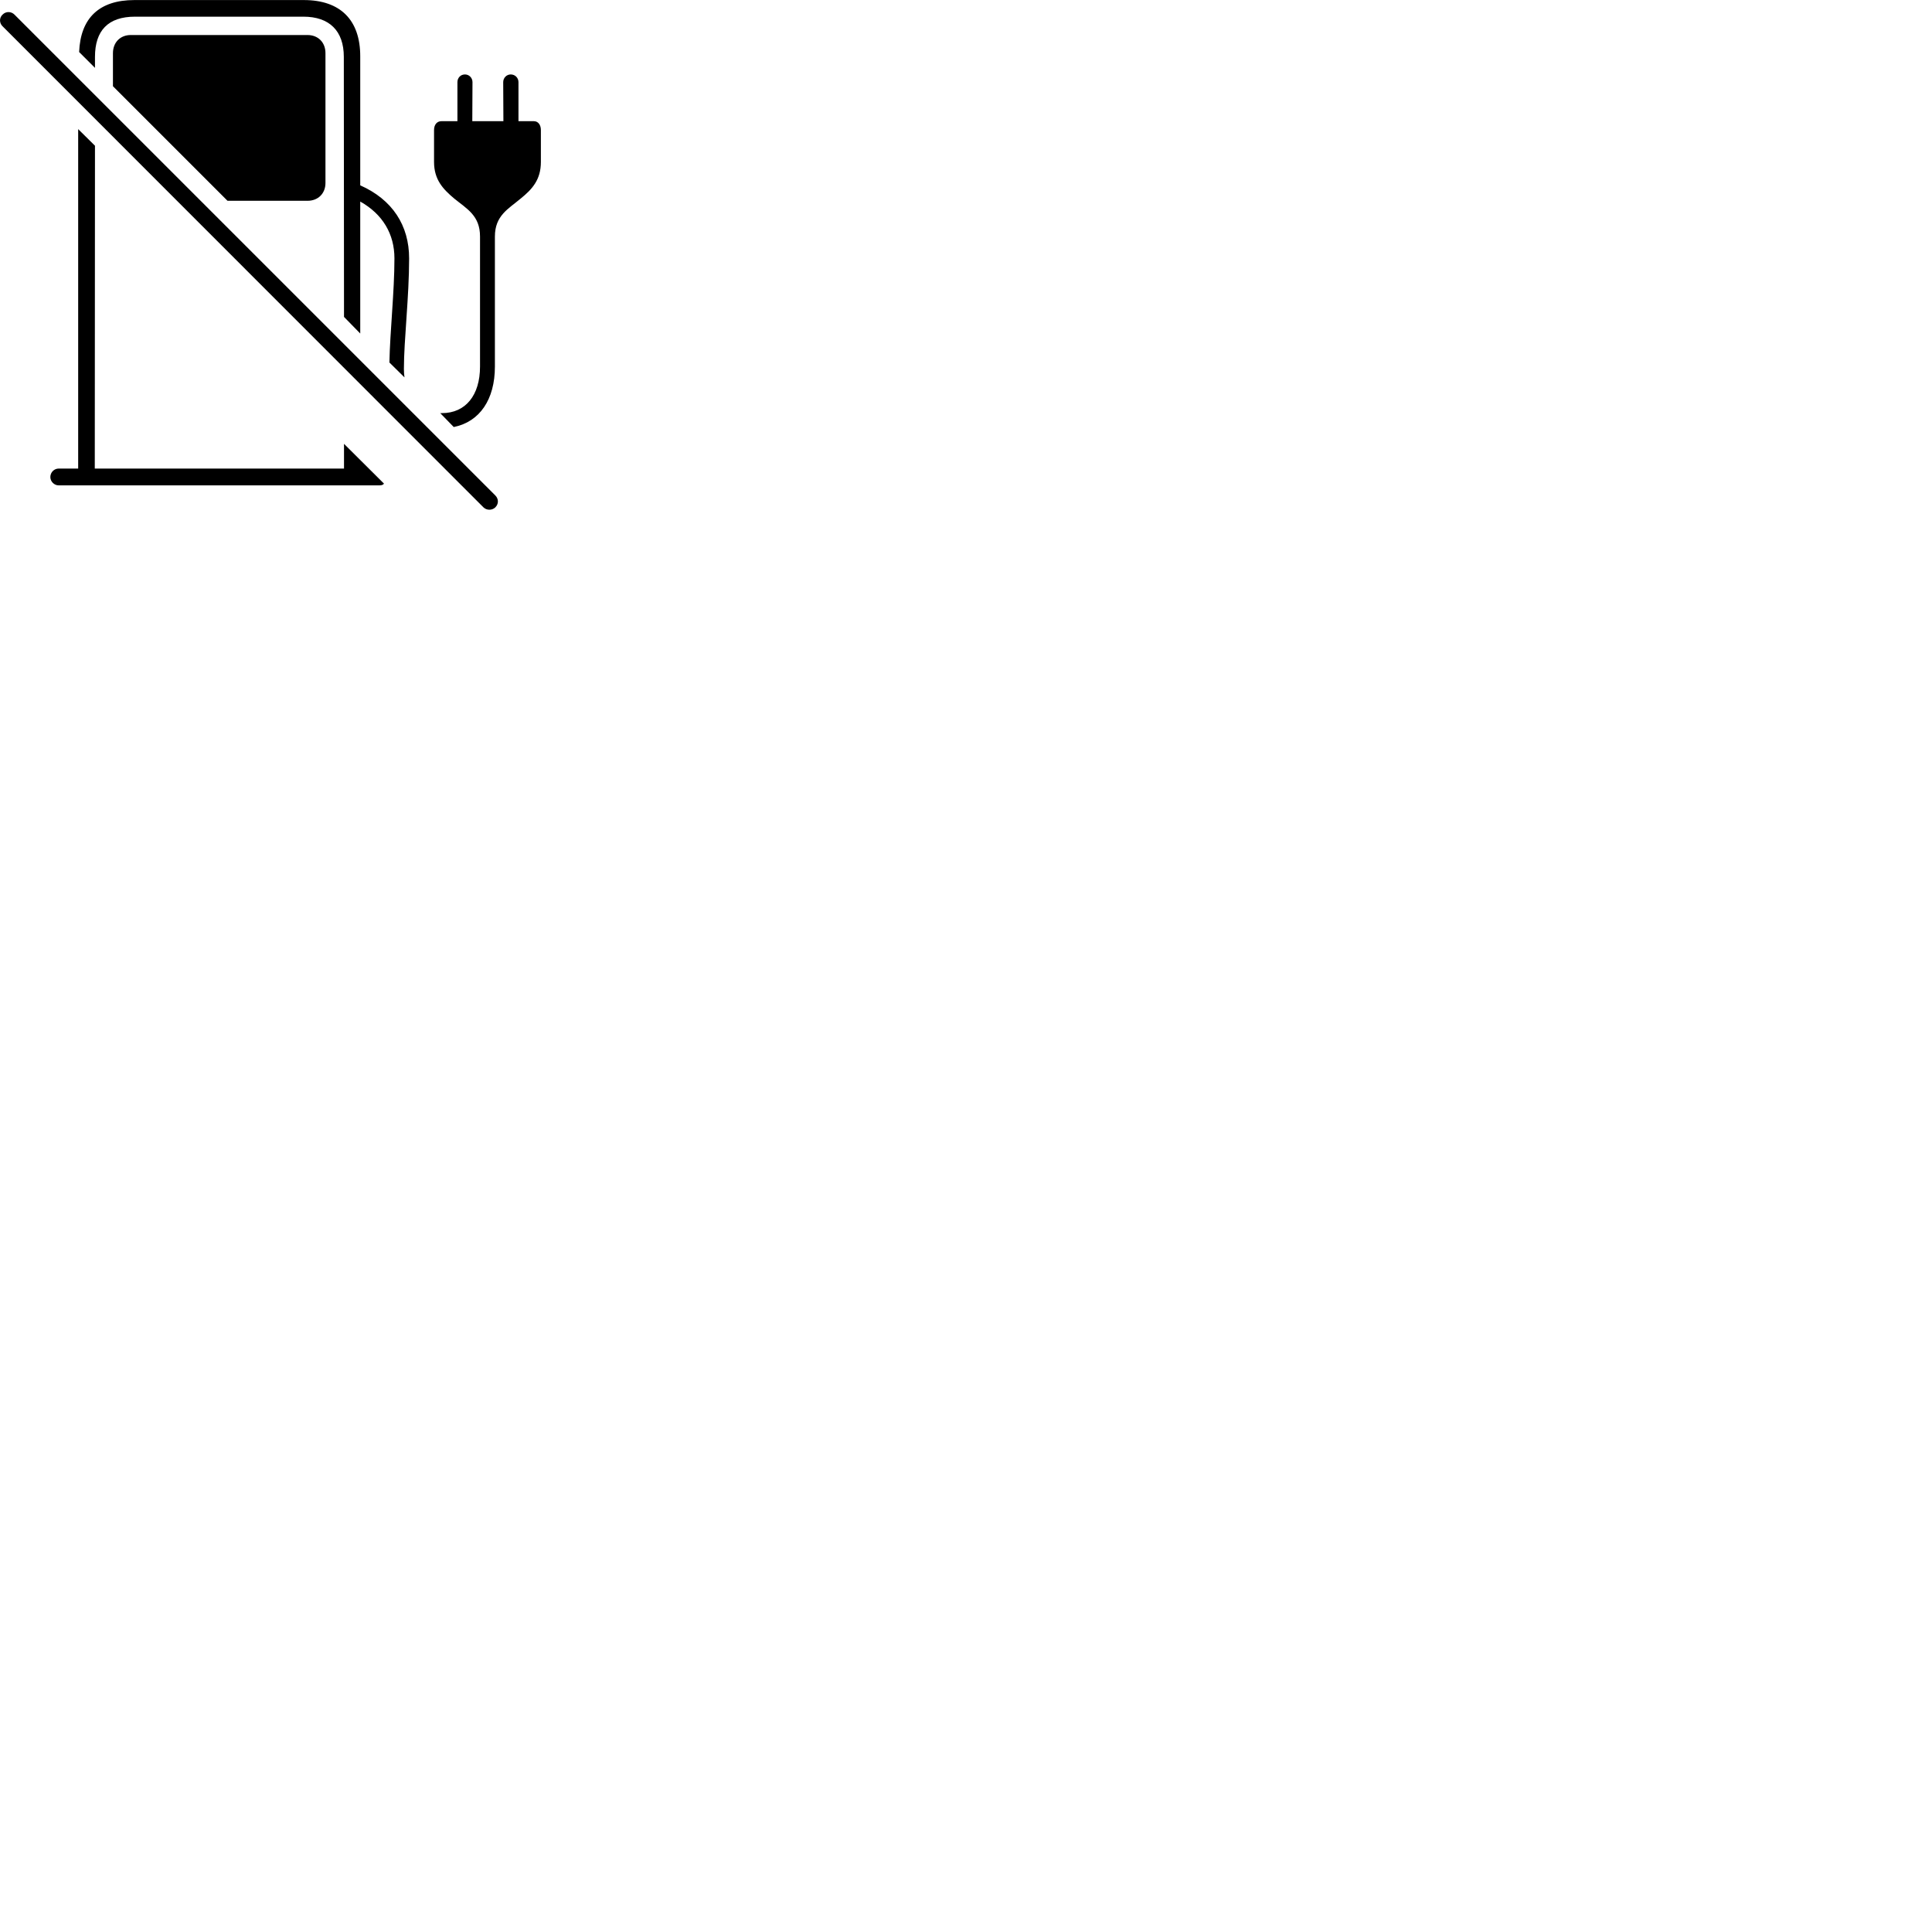 
        <svg xmlns="http://www.w3.org/2000/svg" viewBox="0 0 100 100">
            <path d="M18.646 17.263V10.433C19.806 11.083 20.416 12.113 20.416 13.373C20.416 15.093 20.186 17.163 20.156 18.763L20.936 19.533C20.916 19.393 20.906 19.253 20.906 19.093C20.906 17.603 21.176 15.373 21.176 13.373C21.176 11.673 20.316 10.333 18.646 9.593V2.913C18.646 1.043 17.626 0.003 15.726 0.003H6.956C5.136 0.003 4.166 0.933 4.096 2.693L4.916 3.513V2.943C4.916 1.583 5.596 0.863 6.986 0.863H15.706C17.046 0.863 17.796 1.593 17.796 2.943L17.806 16.403ZM25.026 26.263C25.196 26.423 25.466 26.423 25.636 26.263C25.826 26.073 25.806 25.813 25.636 25.643L0.746 0.753C0.586 0.593 0.316 0.573 0.136 0.753C-0.044 0.913 -0.044 1.193 0.136 1.363ZM16.846 9.473V2.753C16.846 2.193 16.466 1.813 15.916 1.813H6.766C6.226 1.813 5.846 2.193 5.846 2.753V4.463L11.776 10.393H15.916C16.476 10.393 16.846 10.003 16.846 9.473ZM23.486 22.103C24.826 21.833 25.616 20.683 25.616 18.973V12.243C25.616 11.153 26.316 10.813 26.956 10.273C27.546 9.793 27.996 9.303 27.996 8.383V6.733C27.996 6.453 27.846 6.273 27.636 6.273H26.836V4.253C26.836 4.033 26.666 3.853 26.436 3.853C26.216 3.853 26.046 4.033 26.046 4.253L26.056 6.273H24.446L24.456 4.253C24.456 4.033 24.286 3.853 24.066 3.853C23.836 3.853 23.676 4.033 23.676 4.253V6.273H22.846C22.616 6.273 22.466 6.453 22.466 6.733V8.383C22.466 9.303 22.936 9.793 23.506 10.273C24.166 10.813 24.846 11.153 24.846 12.243V18.973C24.846 20.463 24.096 21.383 22.876 21.383H22.786ZM3.036 25.123H19.636C19.736 25.123 19.826 25.103 19.876 25.033L17.806 22.973V24.253H4.906L4.916 7.543L4.046 6.683V24.253H3.036C2.806 24.253 2.606 24.443 2.606 24.693C2.606 24.923 2.806 25.123 3.036 25.123Z" />
        </svg>
    